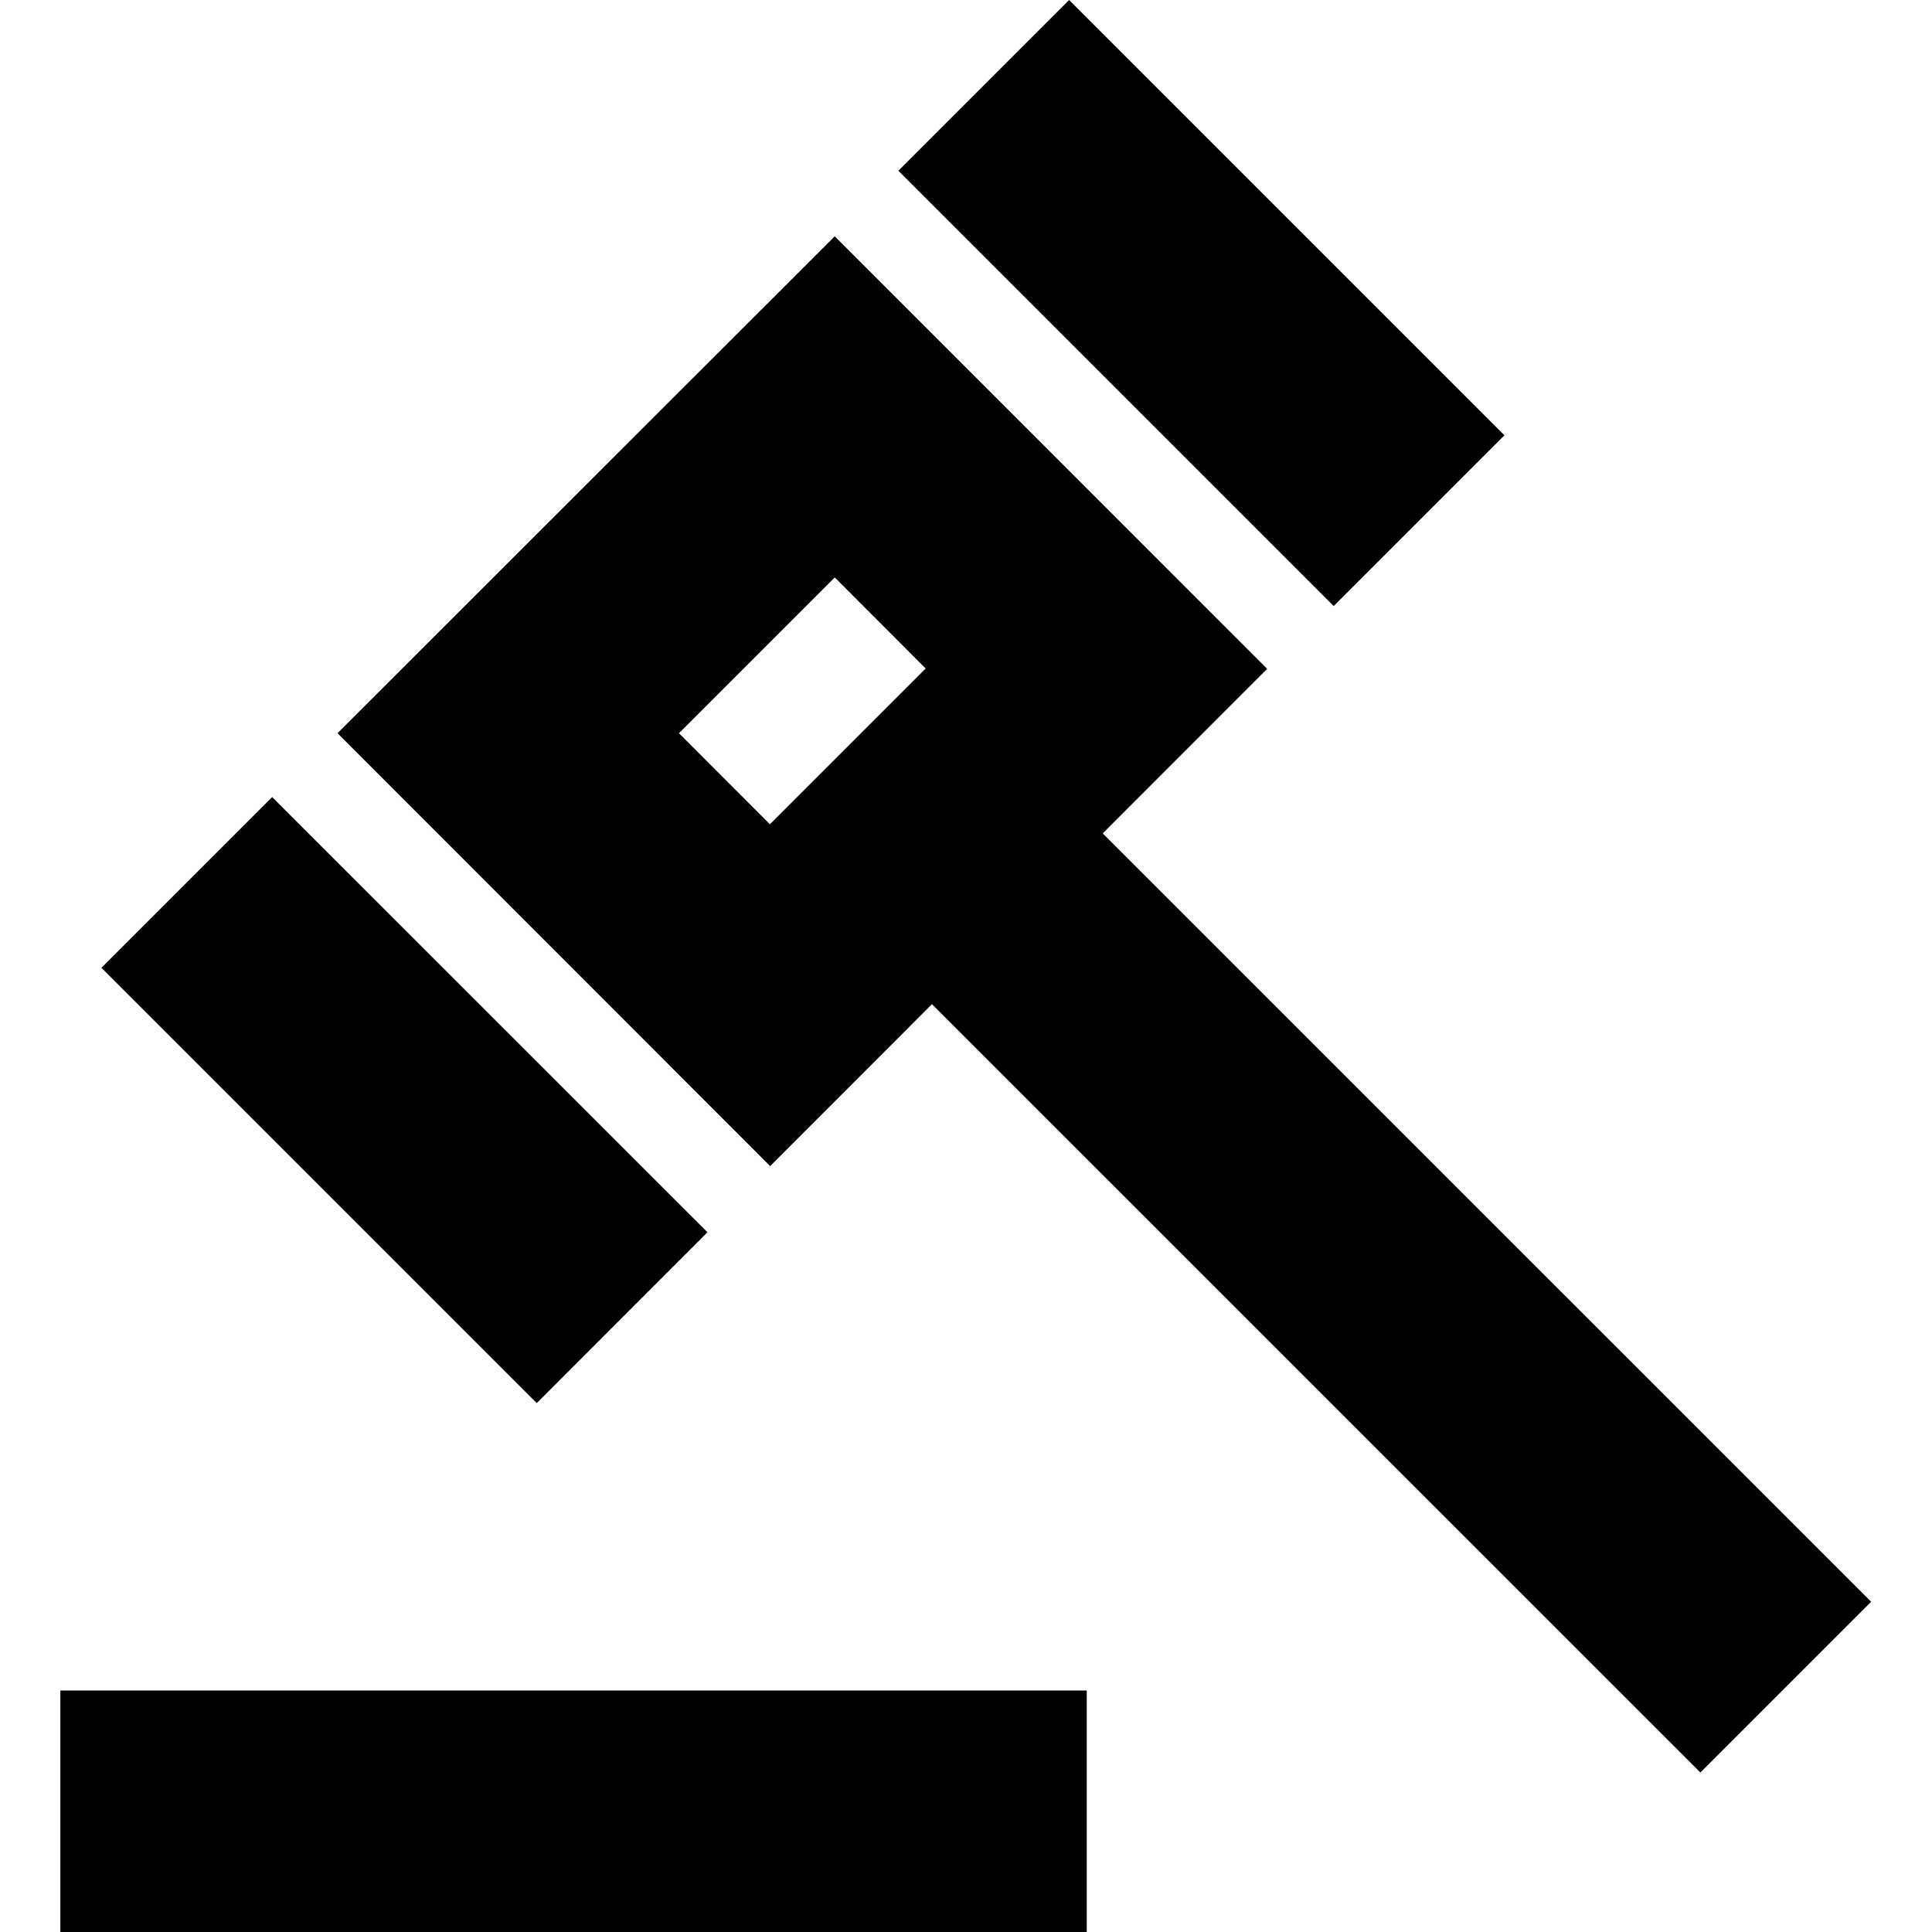 <svg width="16" height="16" viewBox="0 0 16 16" xmlns="http://www.w3.org/2000/svg">
  <path fill-rule="evenodd" d="M8.854 0L7.44 1.414L11.045 5.019L12.459 3.605L8.854 0ZM2.254 6.601L0.84 8.015L4.445 11.62L5.859 10.205L2.254 6.601ZM6.378 9.657L7.718 8.316L14.082 14.679L15.496 13.265L9.132 6.902L10.494 5.539L6.913 1.957L2.795 6.072L6.378 9.657ZM5.623 6.072L6.376 6.826L7.666 5.536L6.913 4.782L5.623 6.072ZM9 14H0.5V16H9V14Z" />
</svg>
